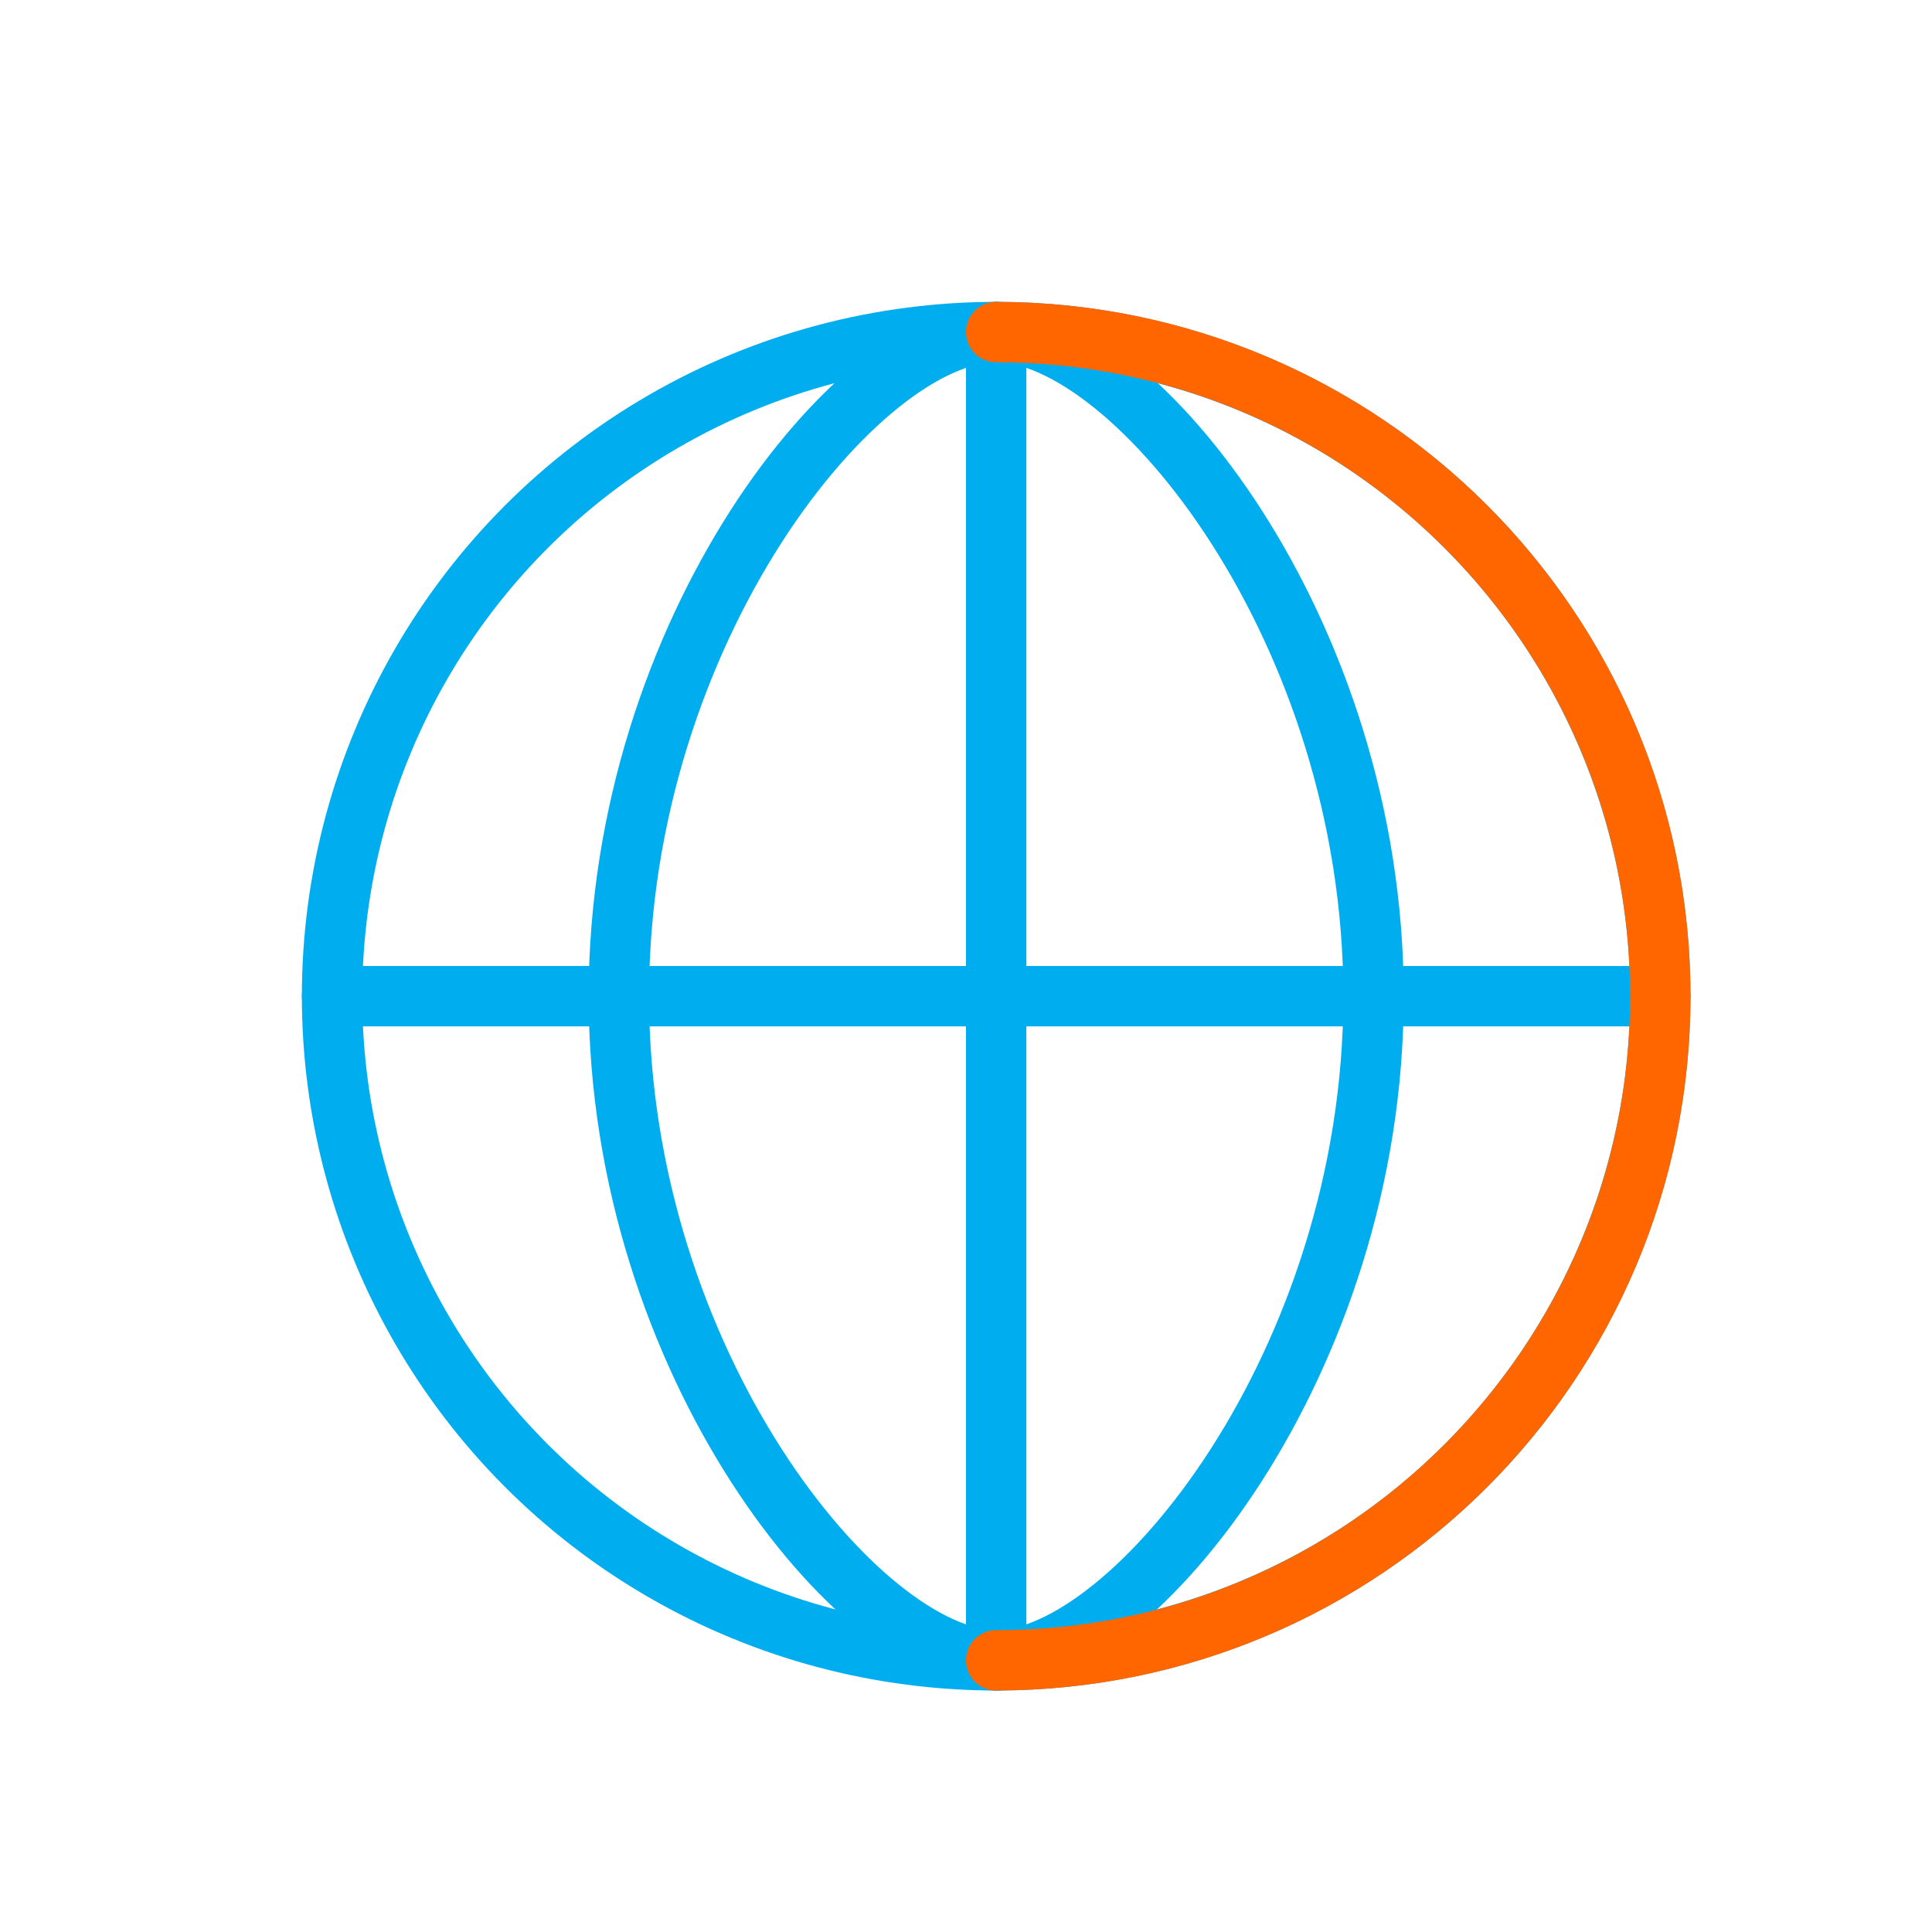 <svg xmlns="http://www.w3.org/2000/svg" viewBox="0 0 128 128" id="globe"><path fill="none" stroke="#00aeef" stroke-linecap="round" stroke-linejoin="round" stroke-miterlimit="10" stroke-width="4" d="M110 66H22M66 22v88"></path><circle cx="66" cy="66" r="44" fill="none" stroke="#00aeef" stroke-linecap="round" stroke-linejoin="round" stroke-miterlimit="10" stroke-width="4"></circle><path fill="none" stroke="#00aeef" stroke-linecap="round" stroke-linejoin="round" stroke-miterlimit="10" stroke-width="4" d="M66 110c-9 0-25-19.7-25-44s15.9-44 25-44m0 88c9 0 25-19.7 25-44S75.1 22 66 22"></path><path fill="none" stroke="#ff6600" stroke-linecap="round" stroke-linejoin="round" stroke-miterlimit="10" stroke-width="4" d="M66 22c24.3 0 44 19.7 44 44s-19.7 44-44 44"></path></svg>